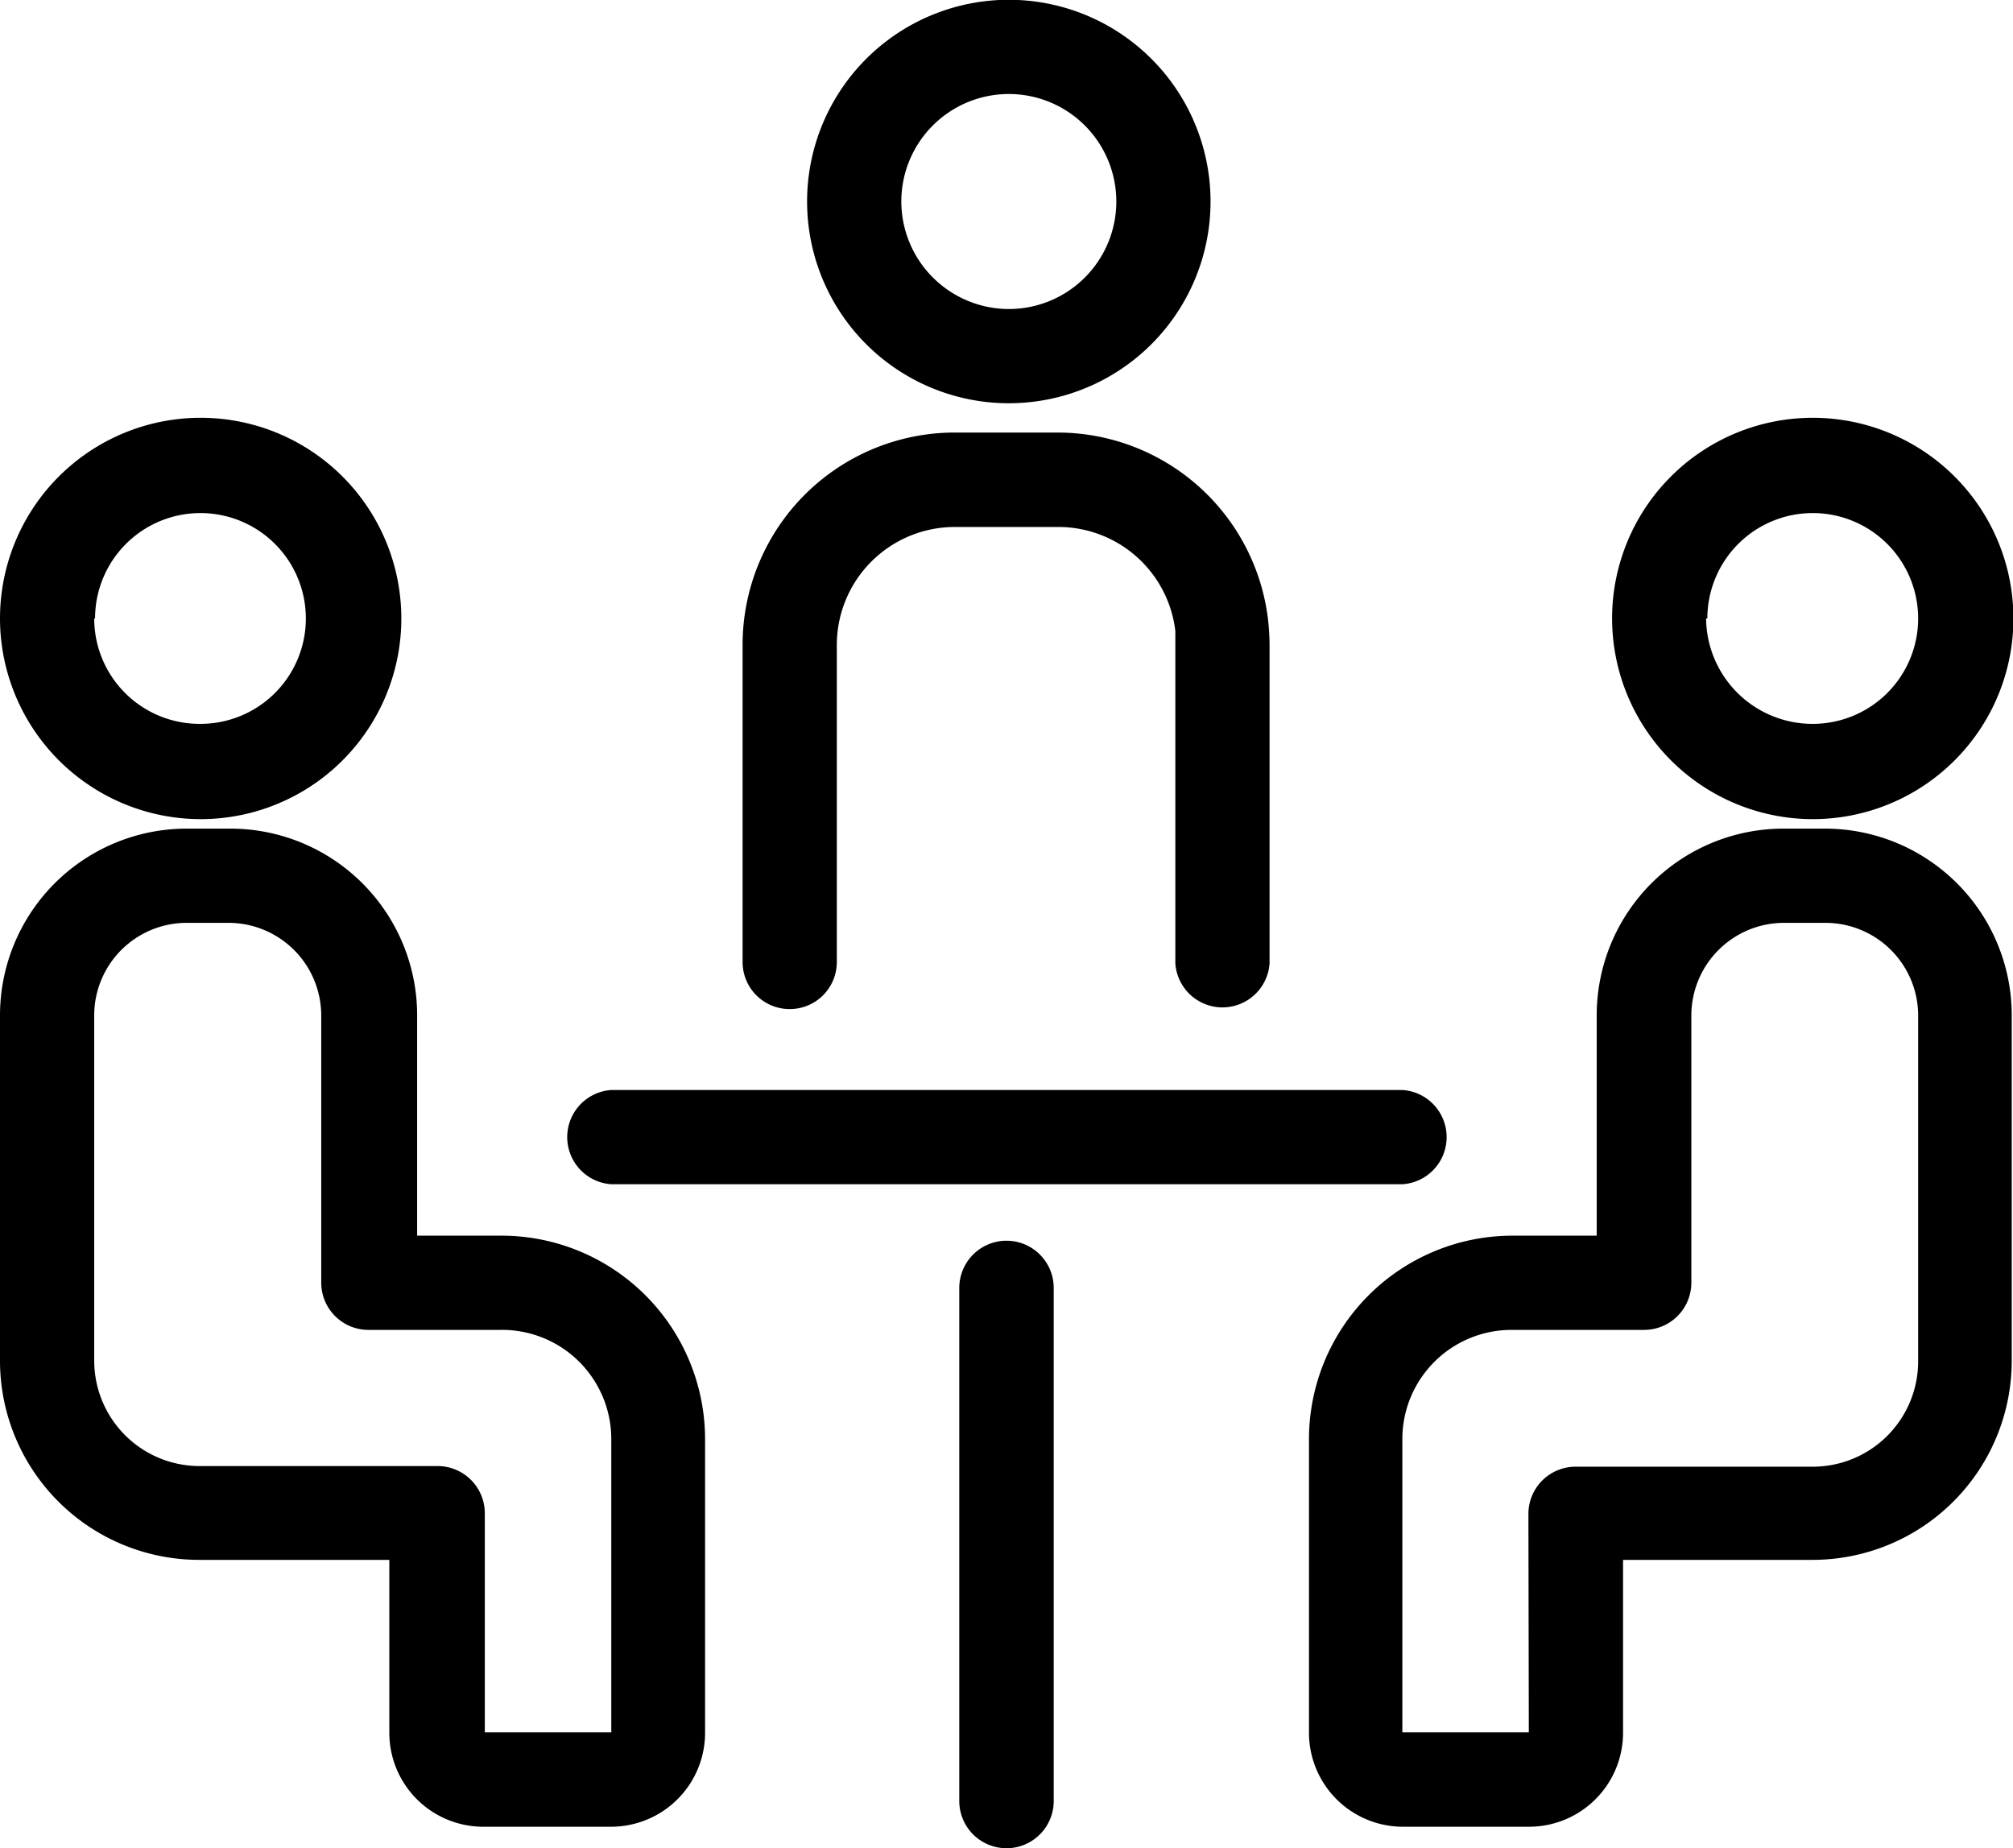 <svg xmlns="http://www.w3.org/2000/svg" viewBox="0 0 95.5 87.67"><defs><style>.cls-1{fill:#fff;}</style></defs><title>Event Meeting</title><g id="Layer_2" data-name="Layer 2"><g id="Layer_1-2" data-name="Layer 1"><path className="cls-1" d="M47.75,58.86a2.24,2.24,0,0,0-2.24,2.23V85.44a2.24,2.24,0,0,0,4.48,0V61.09A2.24,2.24,0,0,0,47.75,58.86Z"/><path className="cls-1" d="M29,56.18H66.54a2.24,2.24,0,0,0,0-4.47H29a2.24,2.24,0,0,0,0,4.47Z"/><path className="cls-1" d="M47.86,19.13a9.57,9.57,0,1,0-9.57-9.56A9.57,9.57,0,0,0,47.86,19.13Zm-5.1-9.56a5.1,5.1,0,1,1,5.1,5.09A5.11,5.11,0,0,1,42.76,9.57Z"/><path className="cls-1" d="M37.47,47.87a2.23,2.23,0,0,0,2.23-2.23V30.58A5.6,5.6,0,0,1,45.28,25h4.93a5.59,5.59,0,0,1,5.55,4.93c0,.22,0,.44,0,.66V45.7a2.24,2.24,0,0,0,4.47,0V30.58a11.65,11.65,0,0,0-.07-1.17,10.06,10.06,0,0,0-10-8.89H45.28A10.07,10.07,0,0,0,35.23,30.58V45.64A2.23,2.23,0,0,0,37.47,47.87Z"/><path className="cls-1" d="M86,38.86a9.52,9.52,0,1,0-9.52-9.52A9.53,9.53,0,0,0,86,38.86Zm-5-9.52a5,5,0,1,1,5,5A5.05,5.05,0,0,1,80.94,29.34Z"/><path className="cls-1" d="M86.61,39.31h-2a8.86,8.86,0,0,0-8.86,8.86V58.62h-4a9.66,9.66,0,0,0-9.65,9.65V82.2a4.46,4.46,0,0,0,4.46,4.46h6A4.46,4.46,0,0,0,77,82.2V74h9a9.45,9.45,0,0,0,9.44-9.45V48.17A8.86,8.86,0,0,0,86.61,39.31ZM72.53,82.18l-6,0V68.27a5.18,5.18,0,0,1,5.18-5.18H78a2.24,2.24,0,0,0,2.24-2.24V48.17a4.4,4.4,0,0,1,4.39-4.39h2A4.4,4.4,0,0,1,91,48.17V64.58a5,5,0,0,1-5,5H74.75a2.24,2.24,0,0,0-2.24,2.24Z"/><path className="cls-1" d="M9.51,38.86A9.52,9.52,0,1,0,0,29.34,9.53,9.53,0,0,0,9.51,38.86Zm-5-9.52a5,5,0,1,1,5,5A5,5,0,0,1,4.47,29.34Z"/><path className="cls-1" d="M23.79,58.62h-4V48.17a8.86,8.86,0,0,0-8.85-8.86h-2A8.86,8.86,0,0,0,0,48.17V64.58A9.45,9.45,0,0,0,9.47,74h9V82.2A4.46,4.46,0,0,0,23,86.66h6a4.46,4.46,0,0,0,4.45-4.46V68.27A9.66,9.66,0,0,0,23.79,58.62Zm-3,10.93H9.47a5,5,0,0,1-5-5V48.17a4.39,4.39,0,0,1,4.38-4.39h2a4.4,4.4,0,0,1,4.39,4.39V60.85a2.24,2.24,0,0,0,2.24,2.24h6.25A5.18,5.18,0,0,1,29,68.27V82.18l-6,0V71.79A2.24,2.24,0,0,0,20.75,69.55Z"/></g></g></svg>